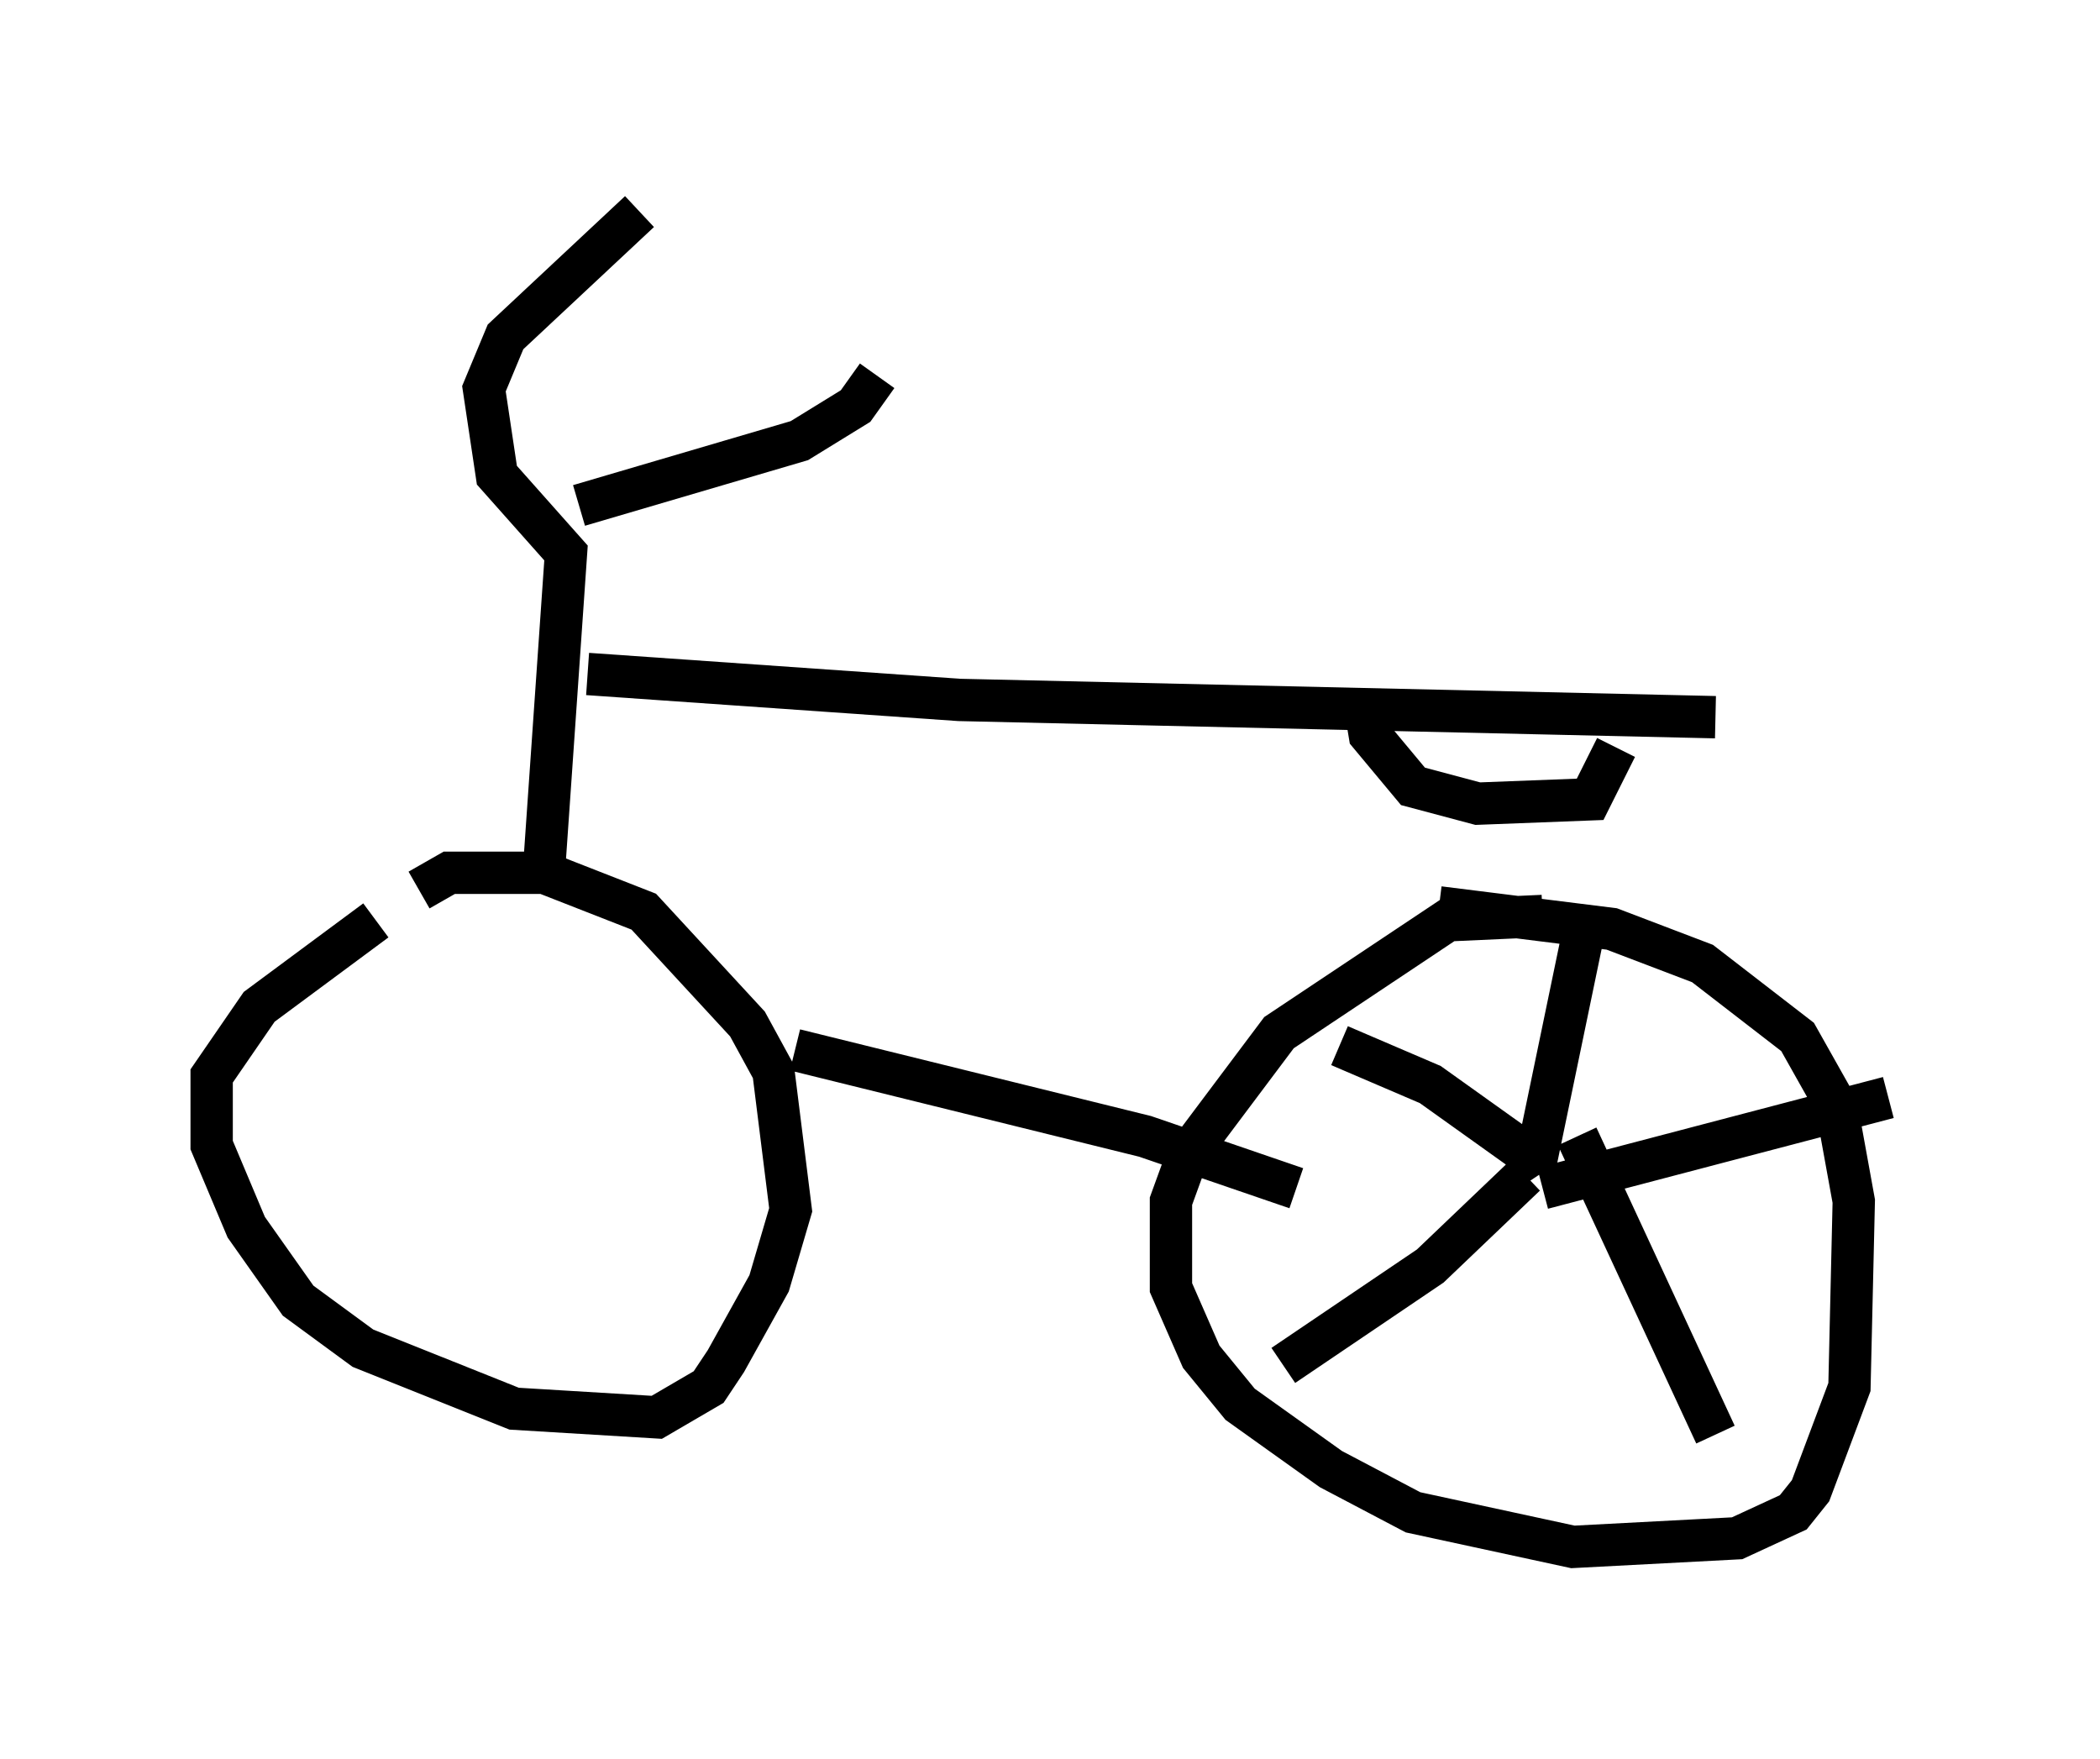 <?xml version="1.0" encoding="utf-8" ?>
<svg baseProfile="full" height="41.544" version="1.1" width="49.609" xmlns="http://www.w3.org/2000/svg" xmlns:ev="http://www.w3.org/2001/xml-events" xmlns:xlink="http://www.w3.org/1999/xlink"><defs /><rect fill="white" height="41.544" width="49.609" x="0" y="0" /><path d="M11.227, 21.742 m-2.348, 0.0 l-2.756, 2.042 -1.123, 1.633 l0.0, 1.633 0.817, 1.94 l1.225, 1.735 1.531, 1.123 l3.573, 1.429 3.369, 0.204 l1.225, -0.715 0.408, -0.613 l1.021, -1.838 0.51, -1.735 l-0.408, -3.267 -0.613, -1.123 l-2.45, -2.654 -2.348, -0.919 l-2.246, 0.0 -0.715, 0.408 m26.542, 0.613 l-2.246, 0.102 -3.981, 2.654 l-2.144, 2.858 -0.408, 1.123 l0.0, 2.042 0.715, 1.633 l0.919, 1.123 2.144, 1.531 l1.94, 1.021 3.777, 0.817 l3.879, -0.204 1.327, -0.613 l0.408, -0.51 0.919, -2.45 l0.102, -4.39 -0.408, -2.246 l-0.919, -1.633 -2.246, -1.735 l-2.144, -0.817 -4.083, -0.51 m-21.131, -1.021 l0.51, -7.35 -1.633, -1.838 l-0.306, -2.042 0.51, -1.225 l3.165, -2.96 m-1.429, 6.942 l5.206, -1.531 1.327, -0.817 l0.51, -0.715 m-1.94, 15.925 l8.269, 2.042 3.573, 1.225 m-16.742, -12.148 l8.779, 0.613 17.865, 0.408 m-8.269, -0.204 l0.102, 0.613 1.021, 1.225 l1.531, 0.408 2.654, -0.102 l0.613, -1.225 m-0.817, 4.594 l-1.123, 5.41 m-0.204, 0.102 l-2.246, 2.144 -3.471, 2.348 m6.942, -5.41 l3.267, 7.044 m-4.185, -6.125 l-0.408, -0.613 -2.144, -1.531 l-2.144, -0.919 m4.798, 3.369 l8.167, -2.144 " fill="none" stroke="black" stroke-width="1" /></svg>